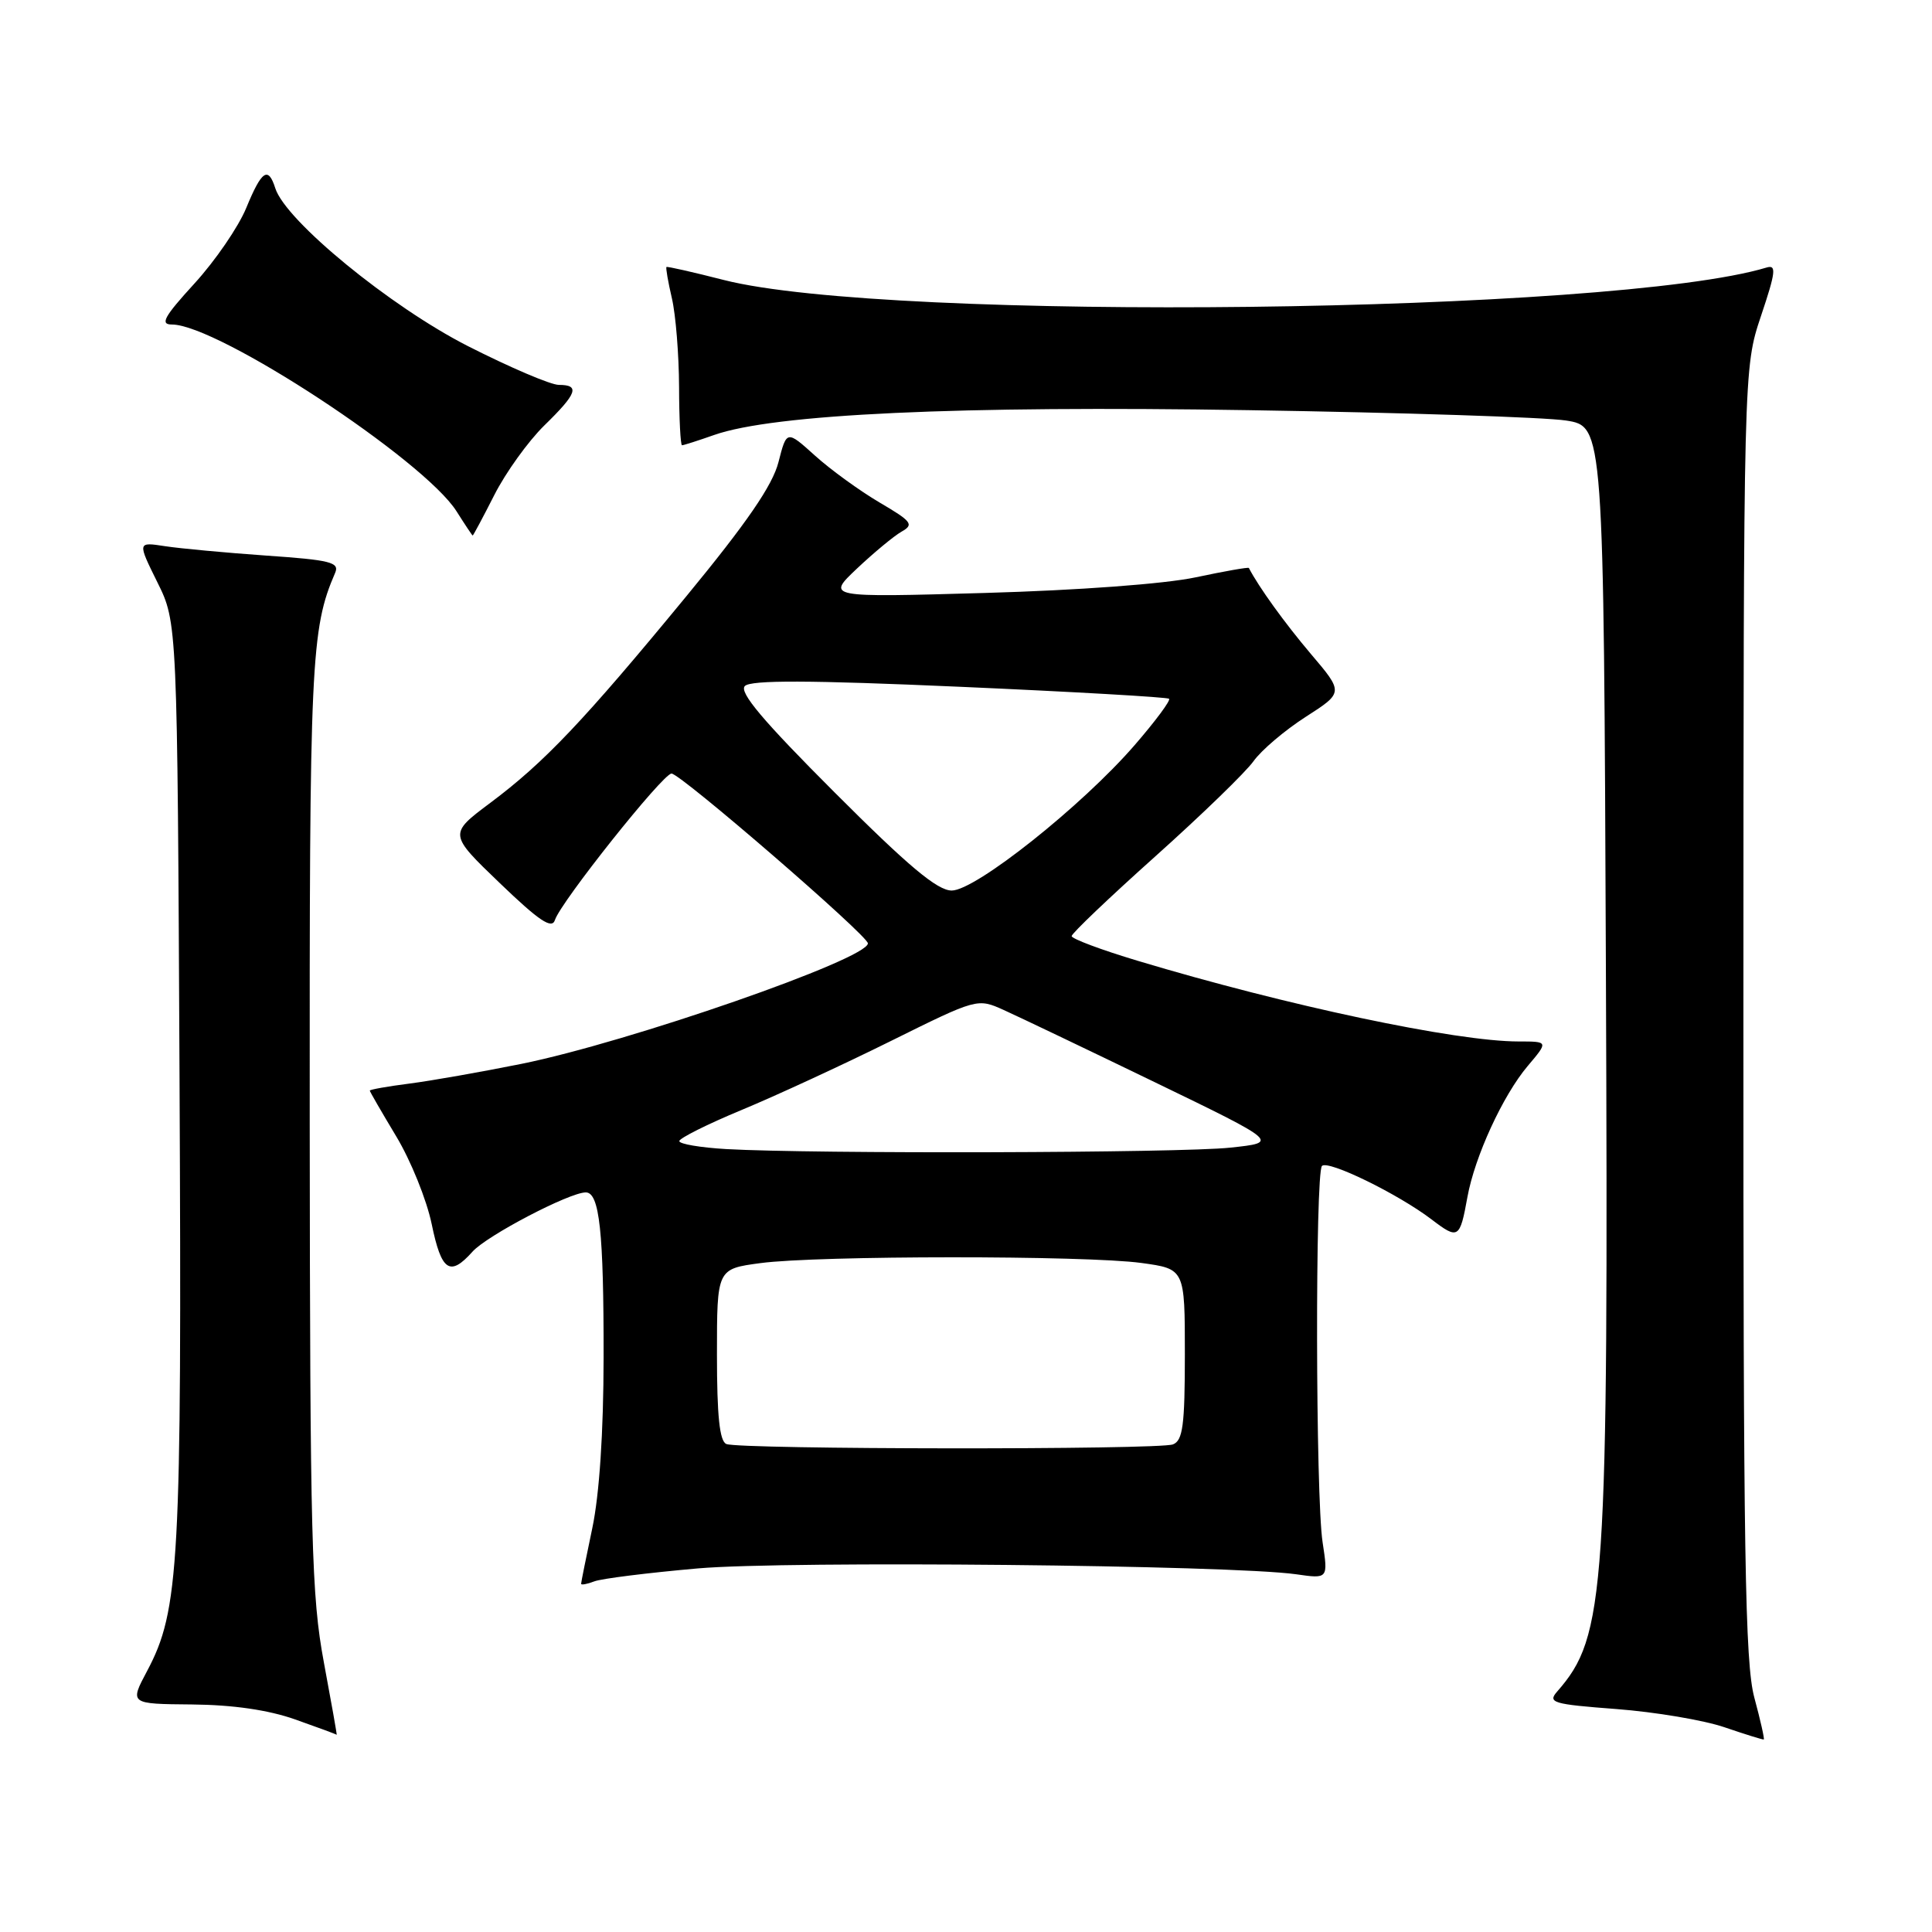 <?xml version="1.0" encoding="UTF-8" standalone="no"?>
<!DOCTYPE svg PUBLIC "-//W3C//DTD SVG 1.1//EN" "http://www.w3.org/Graphics/SVG/1.1/DTD/svg11.dtd" >
<svg xmlns="http://www.w3.org/2000/svg" xmlns:xlink="http://www.w3.org/1999/xlink" version="1.1" viewBox="0 0 256 256">
 <g >
 <path fill="currentColor"
d=" M 232.46 224.95 C 231.22 220.36 230.99 206.08 231.01 134.13 C 231.03 48.77 231.03 48.77 233.34 41.87 C 235.30 36.04 235.41 35.05 234.08 35.45 C 213.87 41.55 117.82 42.69 95.91 37.10 C 91.84 36.06 88.41 35.28 88.31 35.38 C 88.20 35.48 88.52 37.34 89.03 39.53 C 89.54 41.71 89.96 46.99 89.98 51.25 C 89.99 55.51 90.17 59.00 90.37 59.00 C 90.58 59.00 92.49 58.39 94.62 57.64 C 102.52 54.86 126.96 53.73 165.50 54.35 C 185.85 54.67 204.75 55.29 207.50 55.72 C 212.50 56.50 212.50 56.50 212.79 128.50 C 213.13 211.27 212.76 216.79 206.34 224.13 C 205.04 225.61 205.73 225.82 214.21 226.46 C 219.32 226.85 225.75 227.93 228.50 228.87 C 231.25 229.81 233.60 230.54 233.71 230.49 C 233.83 230.45 233.27 227.95 232.46 224.95 Z  M 42.91 220.25 C 41.28 211.51 41.08 204.11 41.04 148.97 C 41.00 87.58 41.19 83.35 44.41 75.90 C 45.01 74.51 43.76 74.20 35.30 73.62 C 29.91 73.24 23.86 72.68 21.85 72.37 C 18.21 71.81 18.21 71.81 20.85 77.15 C 23.50 82.49 23.50 82.49 23.79 143.00 C 24.10 207.31 23.77 213.37 19.49 221.42 C 17.17 225.78 17.17 225.78 25.44 225.85 C 30.86 225.90 35.56 226.58 39.10 227.83 C 42.07 228.88 44.55 229.79 44.61 229.87 C 44.68 229.94 43.91 225.61 42.91 220.25 Z  M 92.50 207.82 C 104.40 206.79 163.07 207.37 171.75 208.60 C 175.99 209.21 175.99 209.21 175.25 204.35 C 174.32 198.30 174.26 155.41 175.17 154.49 C 175.99 153.68 185.25 158.20 189.69 161.58 C 193.23 164.28 193.44 164.15 194.44 158.62 C 195.41 153.26 199.14 145.14 202.43 141.25 C 205.18 138.00 205.18 138.00 201.22 138.00 C 192.93 138.00 170.53 133.26 150.75 127.31 C 145.94 125.87 142.00 124.39 142.00 124.04 C 142.00 123.68 147.00 118.92 153.11 113.45 C 159.22 107.98 165.06 102.32 166.10 100.86 C 167.13 99.41 170.24 96.77 173.01 94.99 C 178.04 91.76 178.04 91.76 173.68 86.63 C 170.24 82.57 166.79 77.79 165.48 75.26 C 165.42 75.13 162.24 75.69 158.43 76.50 C 154.35 77.37 142.86 78.22 130.50 78.57 C 109.50 79.17 109.50 79.17 113.56 75.33 C 115.79 73.23 118.45 71.02 119.47 70.44 C 121.14 69.50 120.82 69.09 116.54 66.58 C 113.91 65.03 110.06 62.24 108.00 60.38 C 104.24 56.99 104.24 56.99 103.15 61.24 C 102.37 64.31 98.96 69.27 90.95 79.00 C 77.36 95.51 72.13 101.03 64.97 106.38 C 59.45 110.51 59.45 110.51 66.23 117.02 C 71.43 122.02 73.13 123.16 73.53 121.91 C 74.28 119.54 87.84 102.50 88.98 102.50 C 90.17 102.50 115.00 123.97 115.00 125.00 C 115.00 127.08 83.32 138.09 69.08 140.97 C 63.81 142.03 57.14 143.21 54.25 143.58 C 51.36 143.95 49.00 144.37 49.00 144.51 C 49.00 144.65 50.58 147.37 52.50 150.57 C 54.43 153.77 56.54 159.00 57.20 162.19 C 58.49 168.45 59.61 169.21 62.60 165.86 C 64.48 163.74 75.45 158.00 77.62 158.00 C 79.44 158.00 80.00 163.24 79.98 179.88 C 79.97 189.80 79.42 198.05 78.48 202.50 C 77.67 206.35 77.00 209.66 77.00 209.86 C 77.00 210.05 77.79 209.91 78.75 209.54 C 79.71 209.17 85.90 208.40 92.50 207.82 Z  M 65.50 65.59 C 67.01 62.61 69.99 58.47 72.12 56.38 C 76.48 52.13 76.88 51.00 74.05 51.00 C 72.97 51.00 67.55 48.68 61.98 45.85 C 51.70 40.61 37.85 29.25 36.48 24.95 C 35.54 21.99 34.68 22.57 32.63 27.55 C 31.60 30.06 28.52 34.55 25.78 37.55 C 21.73 41.98 21.17 43.00 22.78 43.00 C 28.86 43.00 56.19 60.94 60.50 67.76 C 61.60 69.50 62.56 70.94 62.63 70.96 C 62.70 70.98 63.99 68.56 65.50 65.59 Z  M 96.25 191.34 C 95.35 190.98 95.00 187.63 95.00 179.49 C 95.00 168.14 95.00 168.14 100.75 167.37 C 108.31 166.35 143.91 166.34 151.25 167.35 C 157.00 168.14 157.00 168.14 157.00 179.46 C 157.00 188.87 156.73 190.89 155.42 191.39 C 153.53 192.12 98.05 192.07 96.25 191.34 Z  M 96.25 152.26 C 92.81 152.06 90.01 151.59 90.01 151.20 C 90.02 150.82 93.73 148.96 98.26 147.08 C 102.79 145.20 111.67 141.10 118.00 137.96 C 129.48 132.27 129.51 132.26 133.00 133.83 C 134.93 134.70 143.93 139.00 153.00 143.39 C 169.50 151.38 169.50 151.38 163.00 152.07 C 156.42 152.78 107.73 152.91 96.25 152.26 Z  M 110.59 105.00 C 101.11 95.52 97.89 91.71 98.70 90.90 C 99.50 90.10 107.20 90.12 127.15 91.00 C 142.19 91.66 154.69 92.38 154.91 92.59 C 155.14 92.81 153.08 95.58 150.34 98.74 C 143.37 106.79 129.26 118.00 126.11 118.00 C 124.21 118.00 120.38 114.80 110.59 105.00 Z "/>
</g>
</svg>